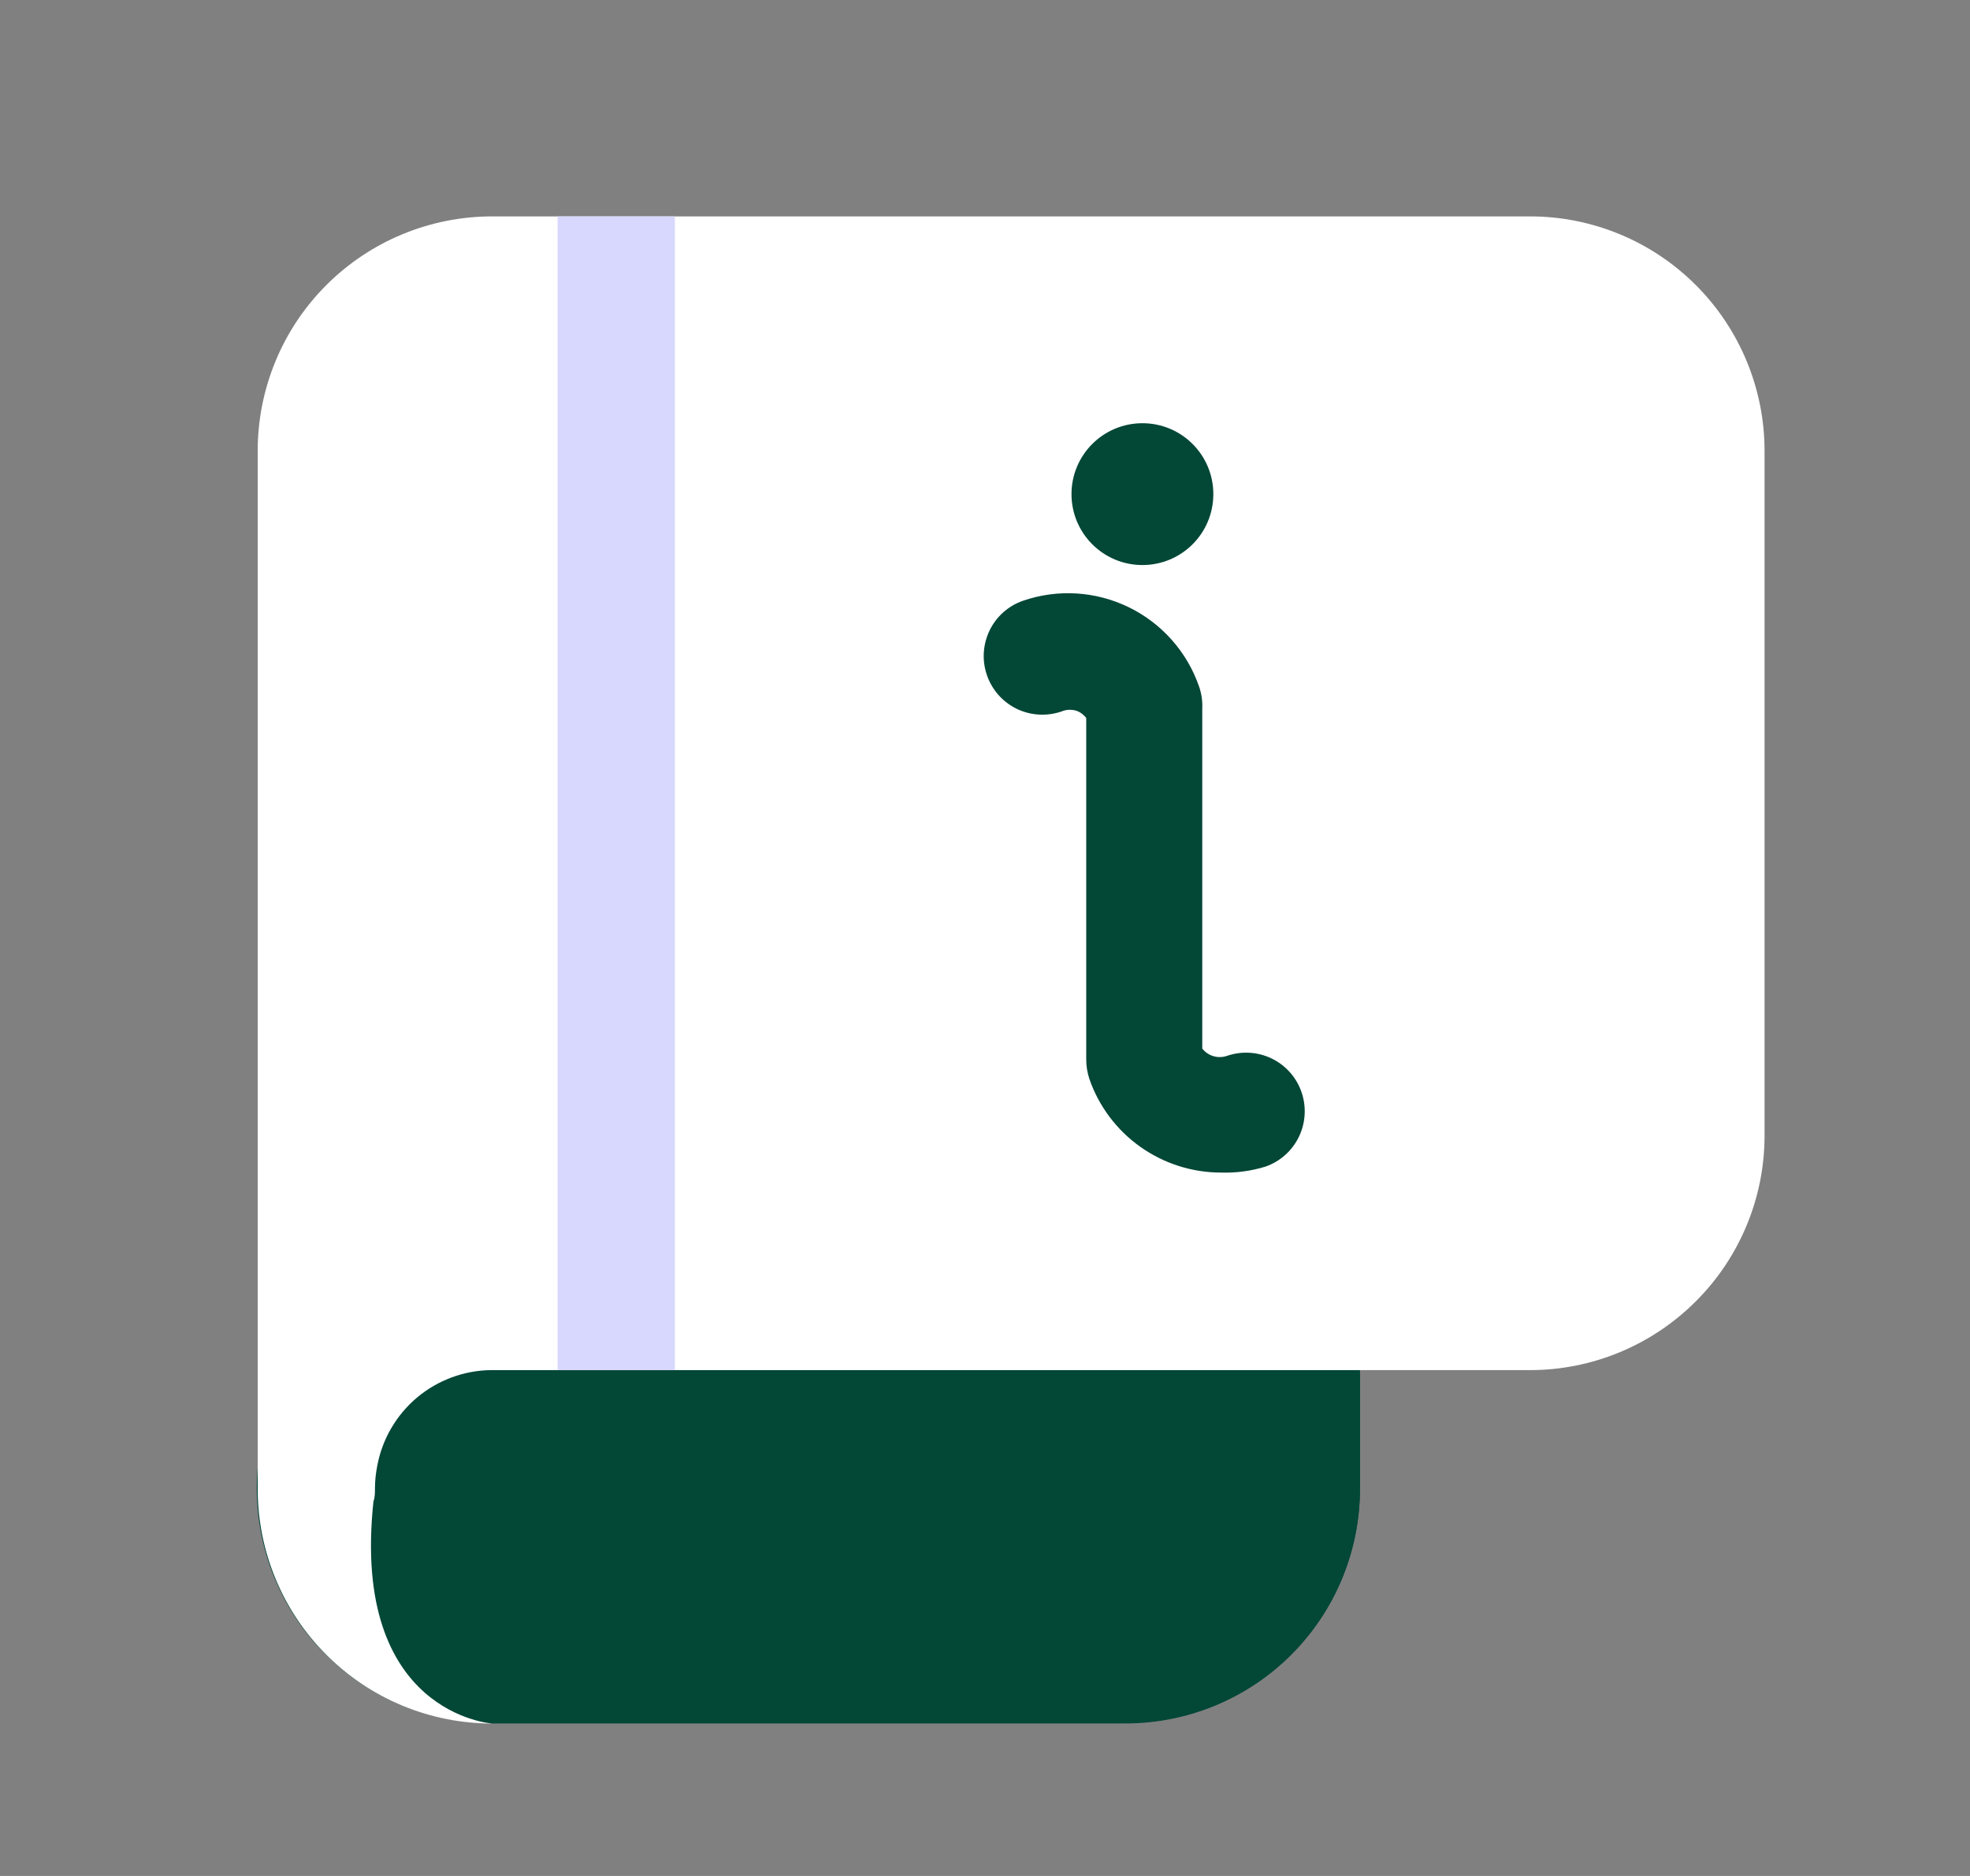 <svg width="21" height="20" viewBox="0 0 21 20" fill="none" xmlns="http://www.w3.org/2000/svg">
<rect x="0" y="0" width="21" height="20" fill="#808080" stroke="none"/>
<g id="info (3) 1">
<path id="Vector" d="M11.997 18.369H5.247C4.584 18.372 3.947 18.111 3.476 17.643C3.006 17.177 2.74 16.542 2.737 15.879C2.735 15.216 2.996 14.579 3.463 14.108C3.93 13.637 4.565 13.372 5.228 13.369H13.872C14.037 13.369 14.196 13.435 14.314 13.552C14.431 13.669 14.497 13.828 14.497 13.994V15.869C14.497 16.532 14.233 17.168 13.764 17.637C13.296 18.106 12.66 18.369 11.997 18.369Z" fill="#034737"/>
<path id="Vector_2" d="M5.235 14.605C4.946 14.609 4.668 14.713 4.447 14.898C4.226 15.084 4.076 15.341 4.022 15.624C4.022 15.699 4.022 15.78 3.997 15.868C3.972 15.956 3.997 15.962 3.982 16.006C3.738 18.274 5.247 18.374 5.247 18.374H11.997C12.66 18.374 13.296 18.111 13.765 17.642C14.234 17.173 14.497 16.537 14.497 15.874V14.624L5.235 14.605Z" fill="#034737"/>
<path id="Vector_3" d="M18.81 4.807V12.107C18.81 12.77 18.546 13.406 18.077 13.874C17.608 14.343 16.973 14.607 16.31 14.607H5.235C4.946 14.61 4.667 14.714 4.446 14.899C4.225 15.085 4.075 15.342 4.022 15.625C4.006 15.706 3.997 15.787 3.997 15.869C3.997 15.916 3.997 15.963 3.981 16.007C3.738 18.275 5.247 18.375 5.247 18.375C4.584 18.375 3.948 18.112 3.479 17.643C3.01 17.174 2.747 16.538 2.747 15.875V4.807C2.747 4.144 3.01 3.508 3.479 3.039C3.948 2.57 4.584 2.307 5.247 2.307H16.31C16.973 2.307 17.608 2.57 18.077 3.039C18.546 3.508 18.81 4.144 18.81 4.807Z" fill="white"/>
<path id="Vector_4" d="M12.178 6.024C12.596 6.024 12.934 5.686 12.934 5.268C12.934 4.85 12.596 4.512 12.178 4.512C11.761 4.512 11.422 4.85 11.422 5.268C11.422 5.686 11.761 6.024 12.178 6.024Z" fill="#034737"/>
<path id="Vector_5" d="M5.944 2.307H7.194V14.607H5.944V2.307Z" fill="#D8D8FF"/>
<path id="Vector_6" d="M13.016 12.501C12.708 12.501 12.407 12.405 12.155 12.226C11.904 12.048 11.714 11.795 11.613 11.504C11.591 11.437 11.579 11.367 11.579 11.297V7.654C11.556 7.625 11.527 7.601 11.494 7.585C11.466 7.573 11.436 7.567 11.405 7.567C11.375 7.567 11.344 7.573 11.316 7.585C11.159 7.639 10.988 7.629 10.838 7.557C10.689 7.484 10.575 7.356 10.521 7.199C10.466 7.042 10.477 6.871 10.549 6.721C10.621 6.572 10.75 6.458 10.907 6.404C11.277 6.277 11.682 6.303 12.033 6.474C12.385 6.646 12.654 6.95 12.782 7.319C12.808 7.394 12.82 7.474 12.816 7.554V11.179C12.846 11.218 12.888 11.246 12.935 11.26C12.982 11.274 13.032 11.273 13.079 11.257C13.235 11.203 13.407 11.213 13.556 11.285C13.705 11.357 13.82 11.486 13.874 11.643C13.928 11.799 13.918 11.971 13.846 12.12C13.773 12.27 13.645 12.384 13.488 12.438C13.335 12.485 13.176 12.506 13.016 12.501Z" fill="#034737"/>
</g>
</svg>
